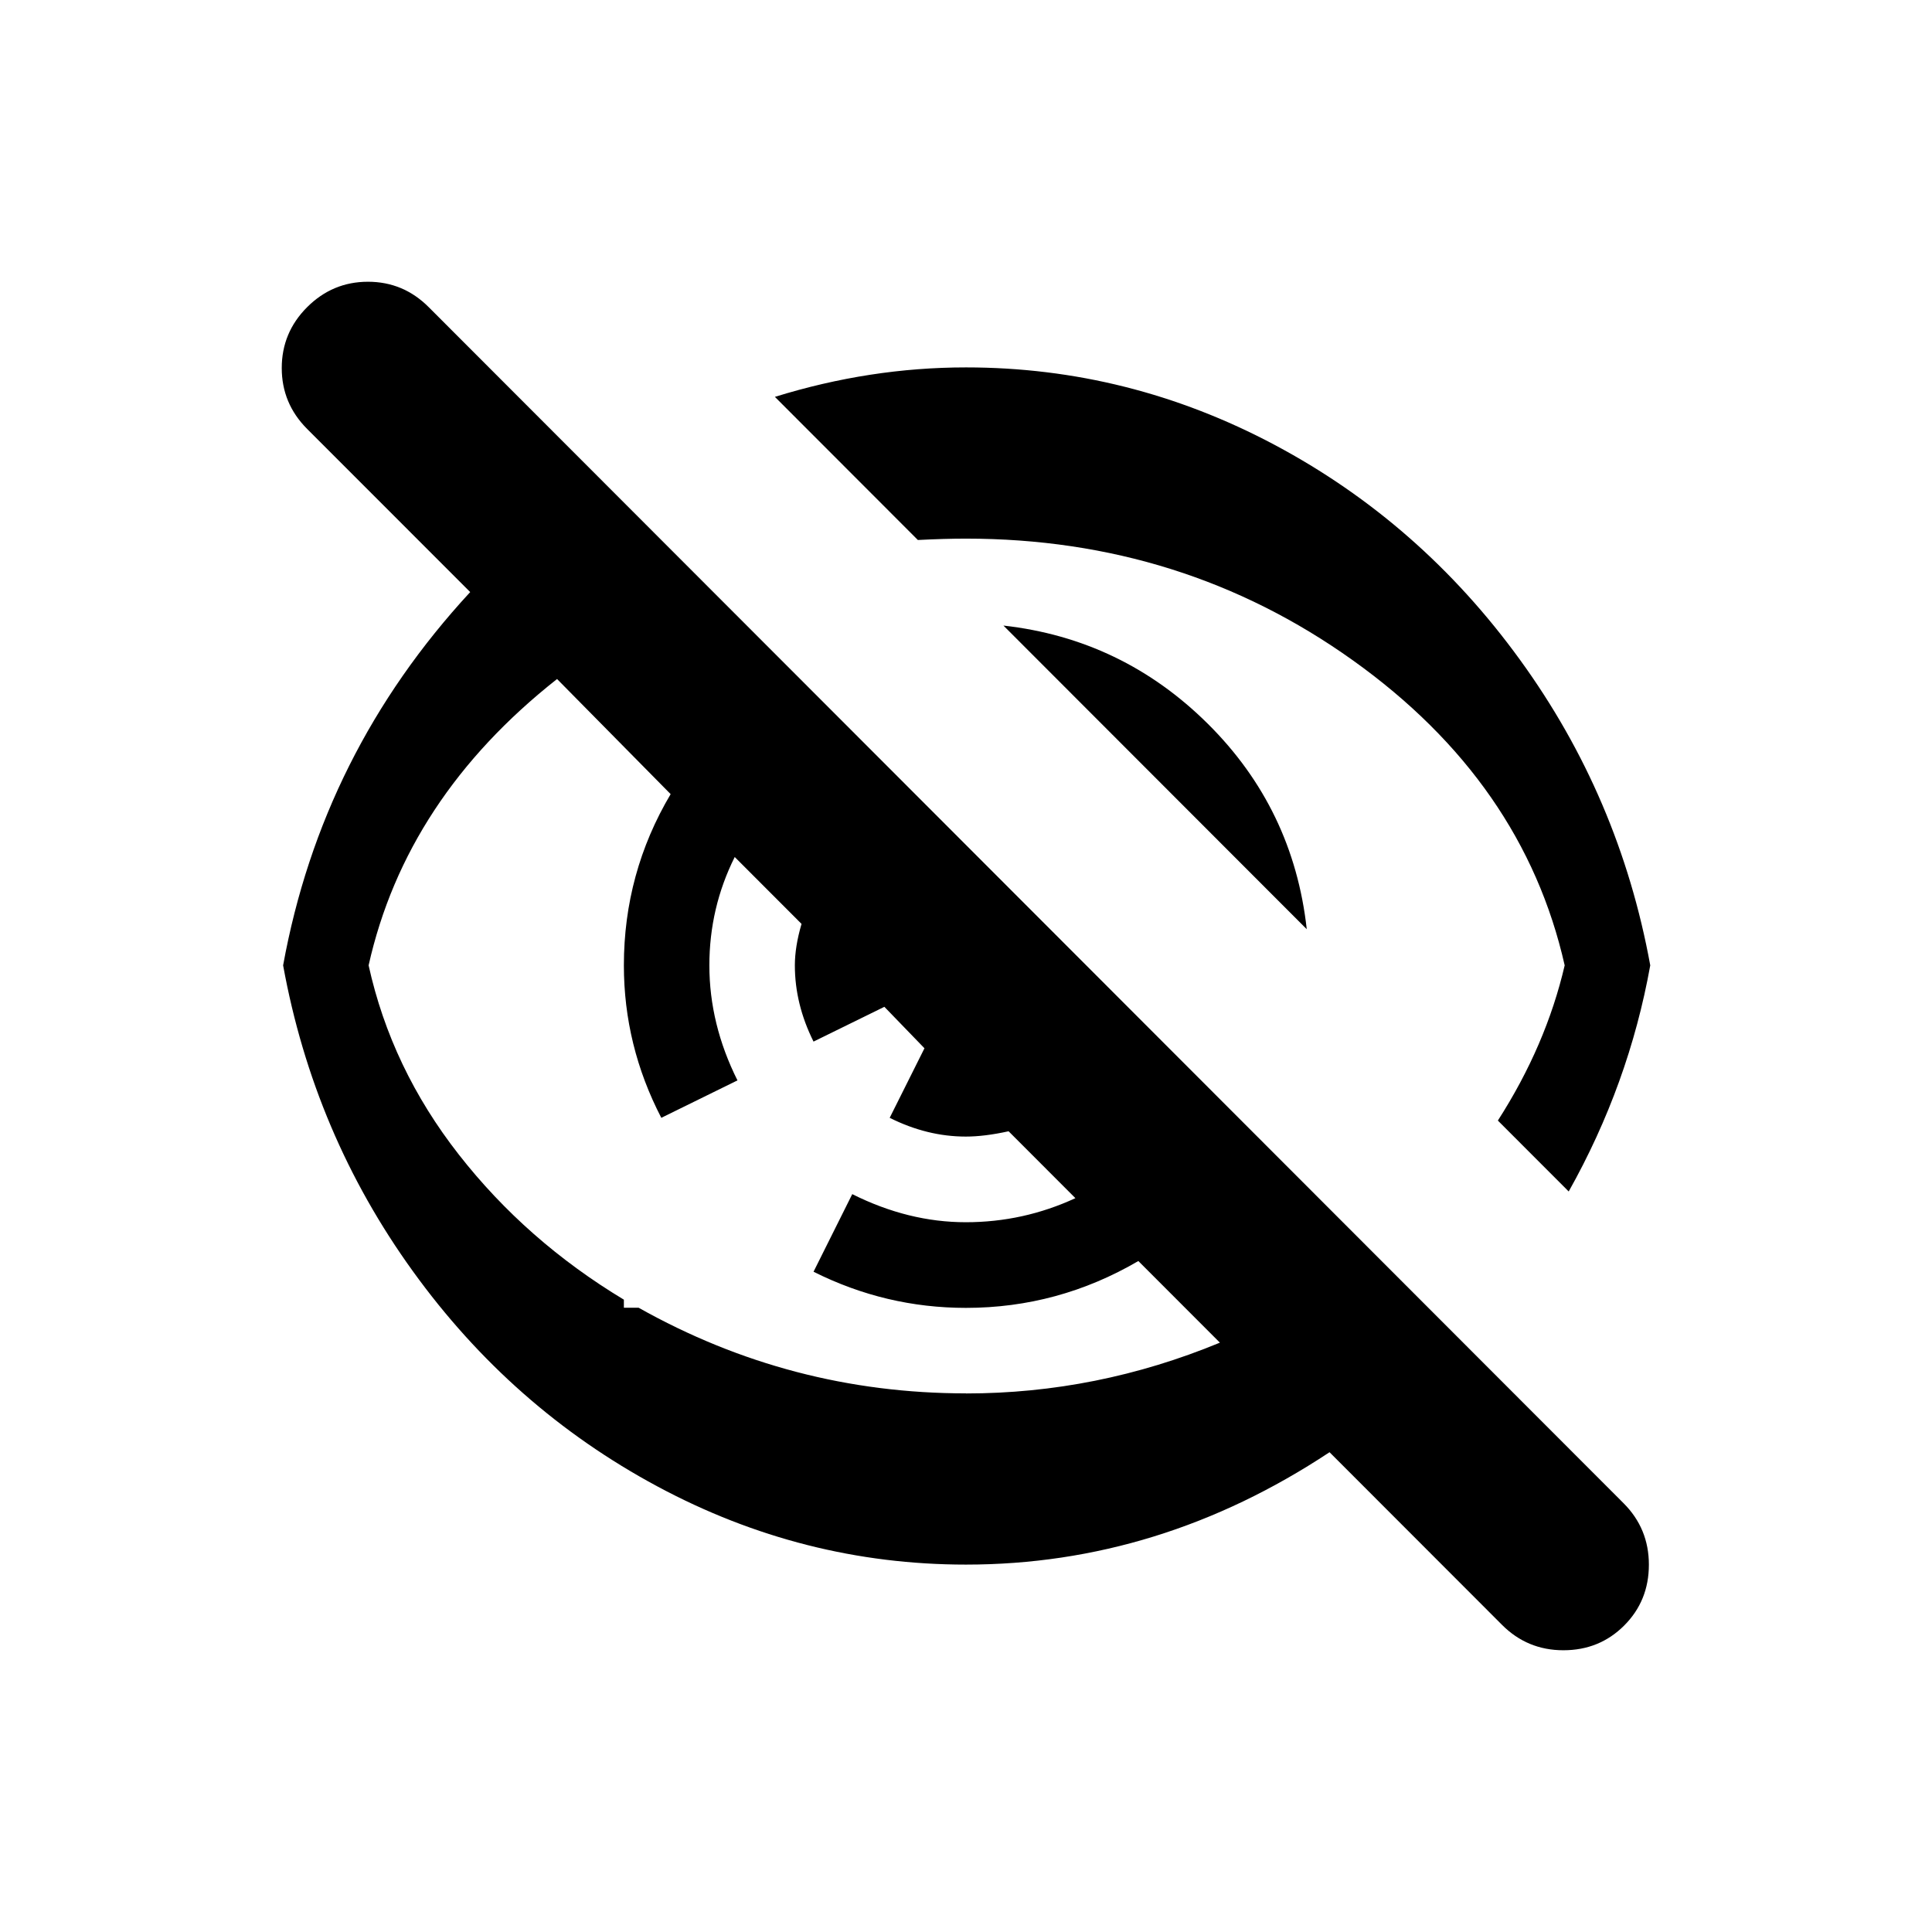 <?xml version="1.0" encoding="utf-8"?>
<svg xmlns="http://www.w3.org/2000/svg" width="24" height="24" viewBox="0 0 24 24">
    <path d="M 5.326,3.816 Q 5.011,3.5 4.571,3.5 4.131,3.5 3.815,3.816 3.5,4.131 3.5,4.572 3.5,5.012 3.815,5.328 L 5.841,7.355 Q 3.998,9.349 3.517,11.992 3.898,14.086 5.127,15.789 6.355,17.492 8.165,18.464 9.975,19.436 12,19.436 q 2.407,0 4.516,-1.396 l 2.142,2.144 Q 18.973,20.5 19.421,20.5 q 0.448,0 0.755,-0.307 0.307,-0.307 0.307,-0.756 0,-0.449 -0.315,-0.764 z M 12,17.309 q -2.175,0 -4.067,-1.064 l -0.183,0 0,-0.1 Q 6.538,15.415 5.7,14.343 4.861,13.271 4.579,11.992 5.044,9.914 6.92,8.435 L 8.331,9.865 Q 7.75,10.845 7.75,11.992 q 0,0.997 0.465,1.894 l 0.946,-0.465 q -0.349,-0.698 -0.349,-1.429 0,-0.715 0.315,-1.346 l 0.83,0.831 q -0.083,0.283 -0.083,0.515 0,0.482 0.232,0.947 l 0.88,-0.432 0.498,0.515 -0.432,0.864 q 0.465,0.233 0.946,0.233 0.232,0 0.531,-0.066 l 0.83,0.831 q -0.647,0.299 -1.361,0.299 -0.714,0 -1.411,-0.349 l -0.481,0.964 q 0.896,0.449 1.893,0.449 1.146,0 2.142,-0.582 l 1.013,1.014 q -1.527,0.631 -3.154,0.631 z m 4.233,-5.766 Q 16.067,10.047 15.005,8.992 13.942,7.937 12.465,7.771 Z M 12,6.691 q 2.689,0 4.806,1.512 2.117,1.512 2.631,3.789 -0.232,0.997 -0.83,1.928 l 0.88,0.881 Q 20.234,13.471 20.5,11.992 20.118,9.898 18.881,8.195 17.645,6.491 15.835,5.527 14.025,4.564 12,4.564 q -1.195,0 -2.374,0.366 l 1.776,1.778 Q 11.734,6.691 12,6.691 Z"/>
</svg>
